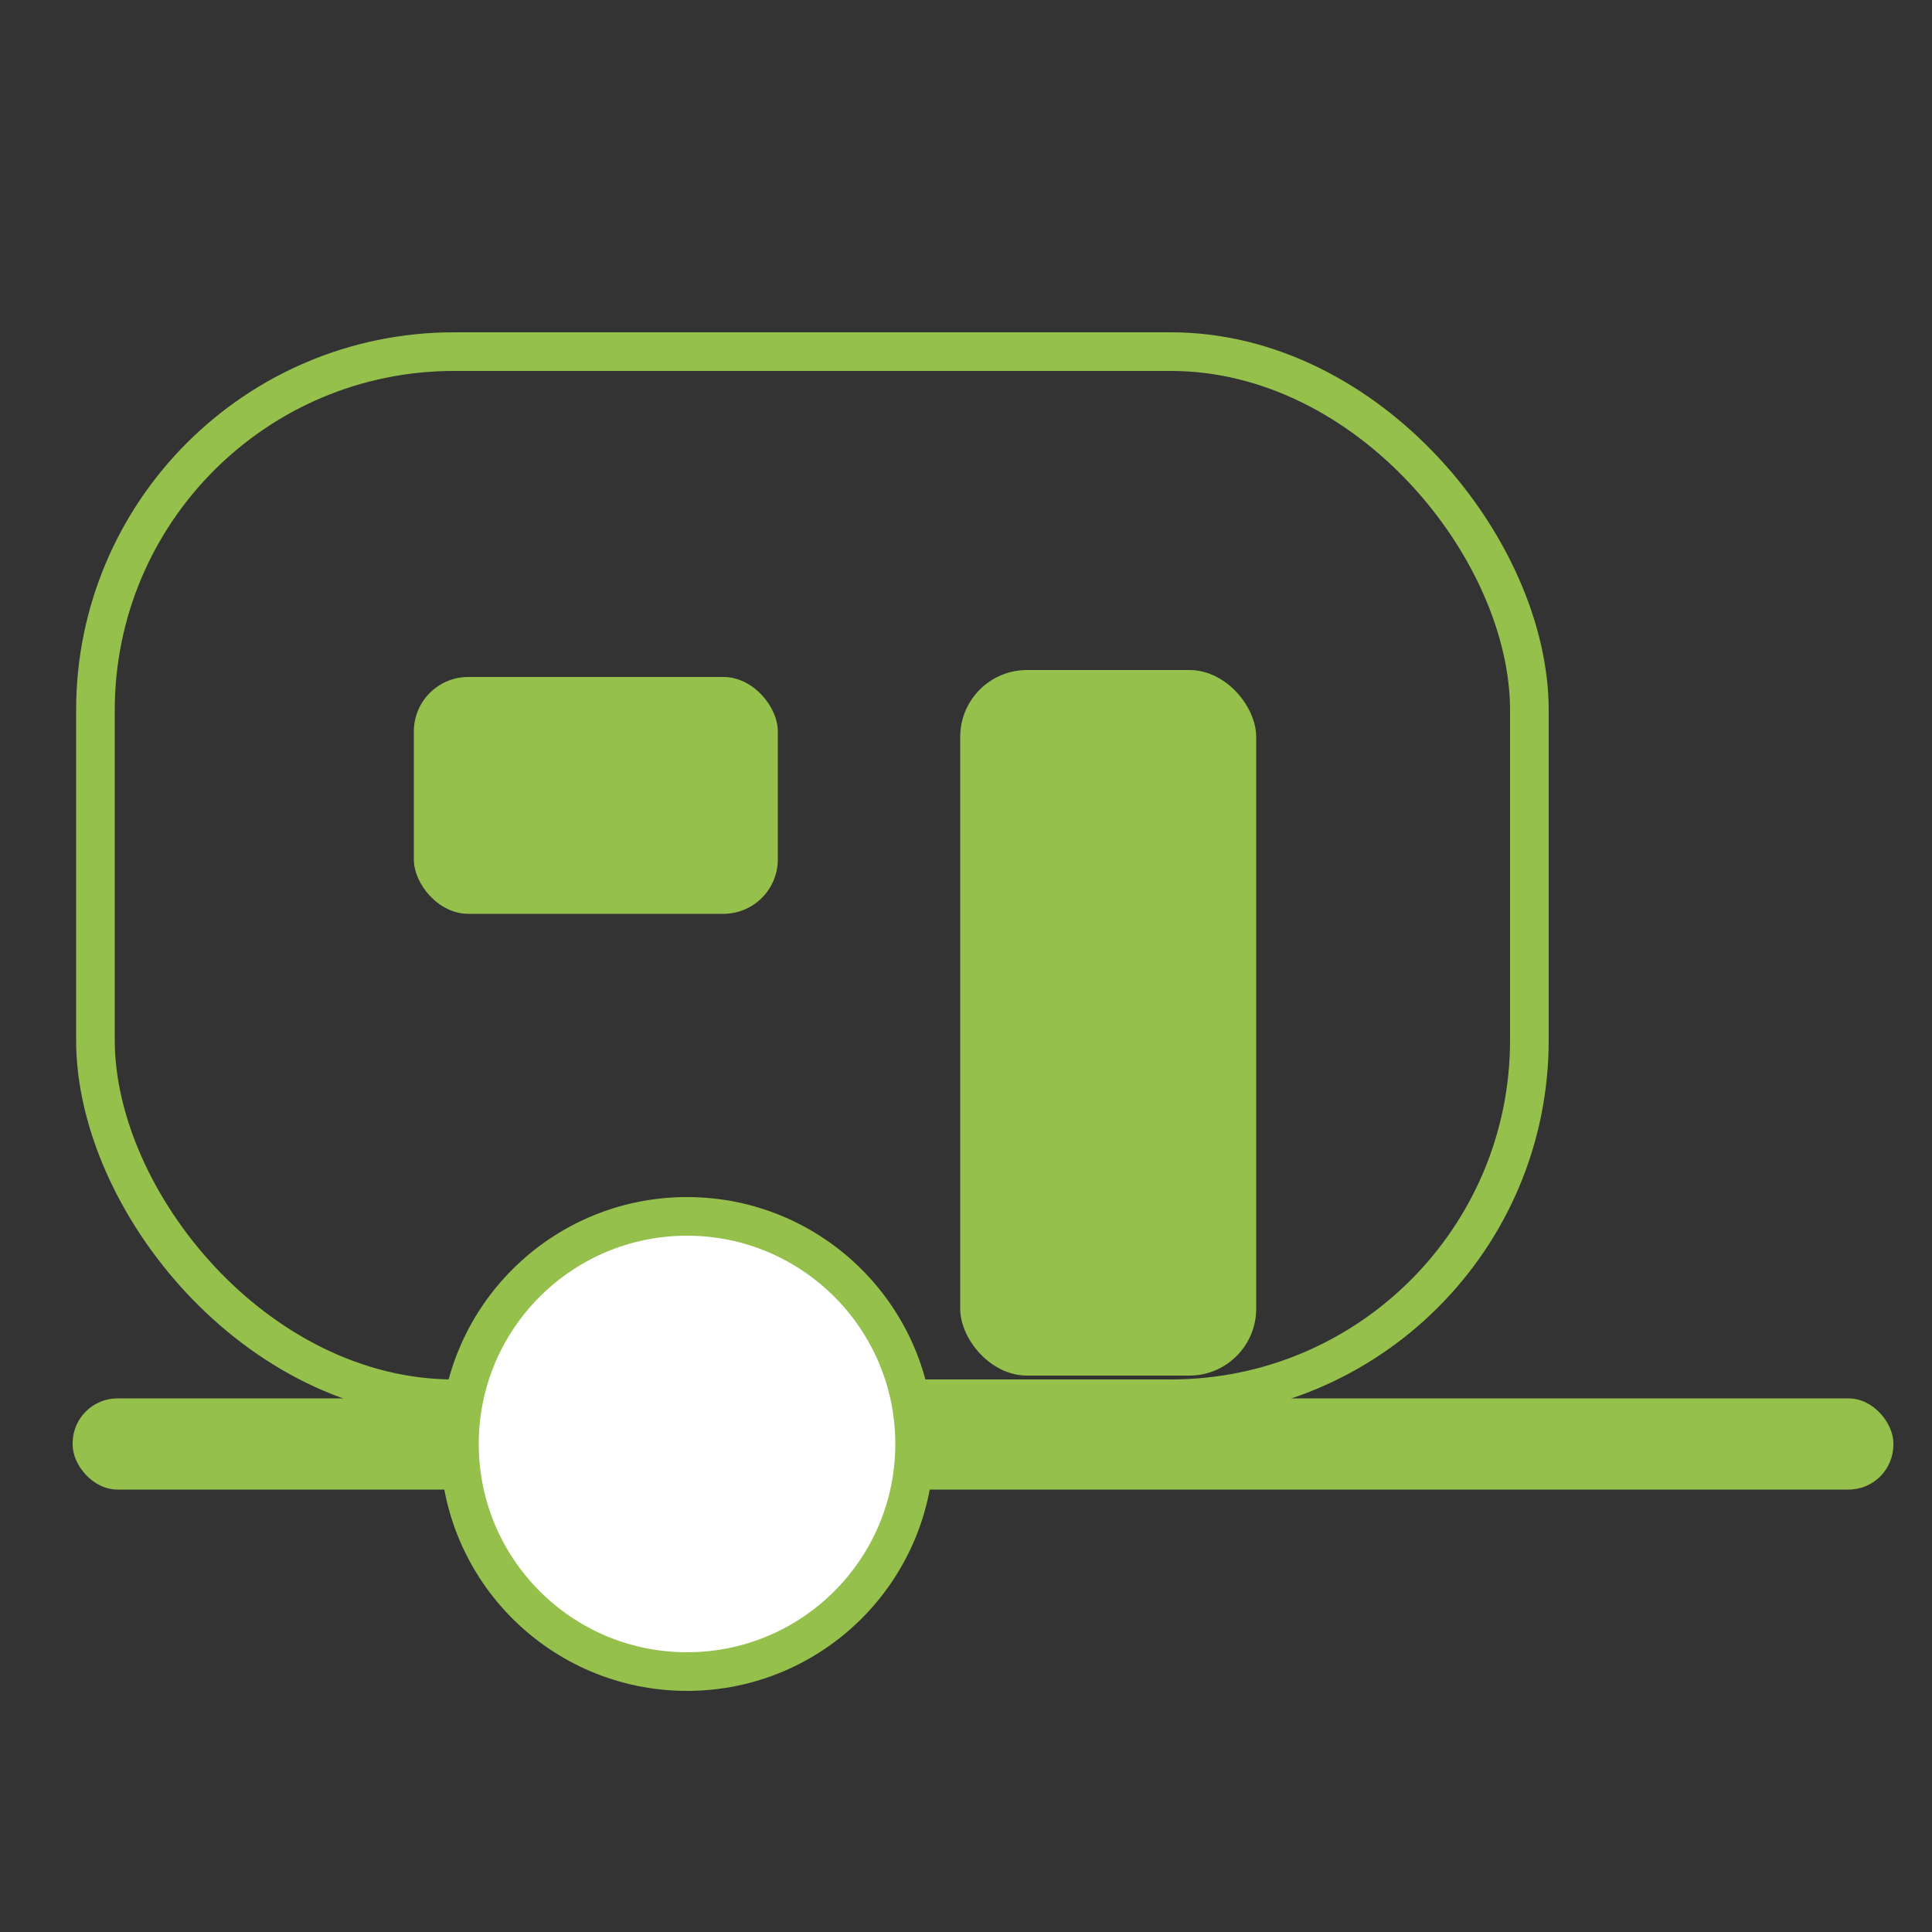 <svg xmlns="http://www.w3.org/2000/svg" viewBox="0 0 50 50"><rect x="0" y="0" width="50" height="50" fill="#333333" stroke="none"/><defs><style>.cls-1{fill:none;}.cls-1,.cls-3{stroke:#95c04c;stroke-miterlimit:10;}.cls-2{fill:#95c04c;}.cls-3{fill:#fff;}</style></defs><title>logout</title><g id="logout"><rect class="cls-1" x="2.47" y="9.1" width="37.11" height="27.1" rx="9.28" ry="9.28"/><rect class="cls-2" x="1.88" y="36.19" width="47.12" height="2.36" rx="1.16" ry="1.16"/><rect class="cls-2" x="10.71" y="17.52" width="9.42" height="6.13" rx="1.41" ry="1.41"/><rect class="cls-2" x="24.85" y="17.34" width="7.66" height="18.26" rx="1.73" ry="1.73"/><circle class="cls-3" cx="17.78" cy="37.37" r="5.89"/></g></svg>
